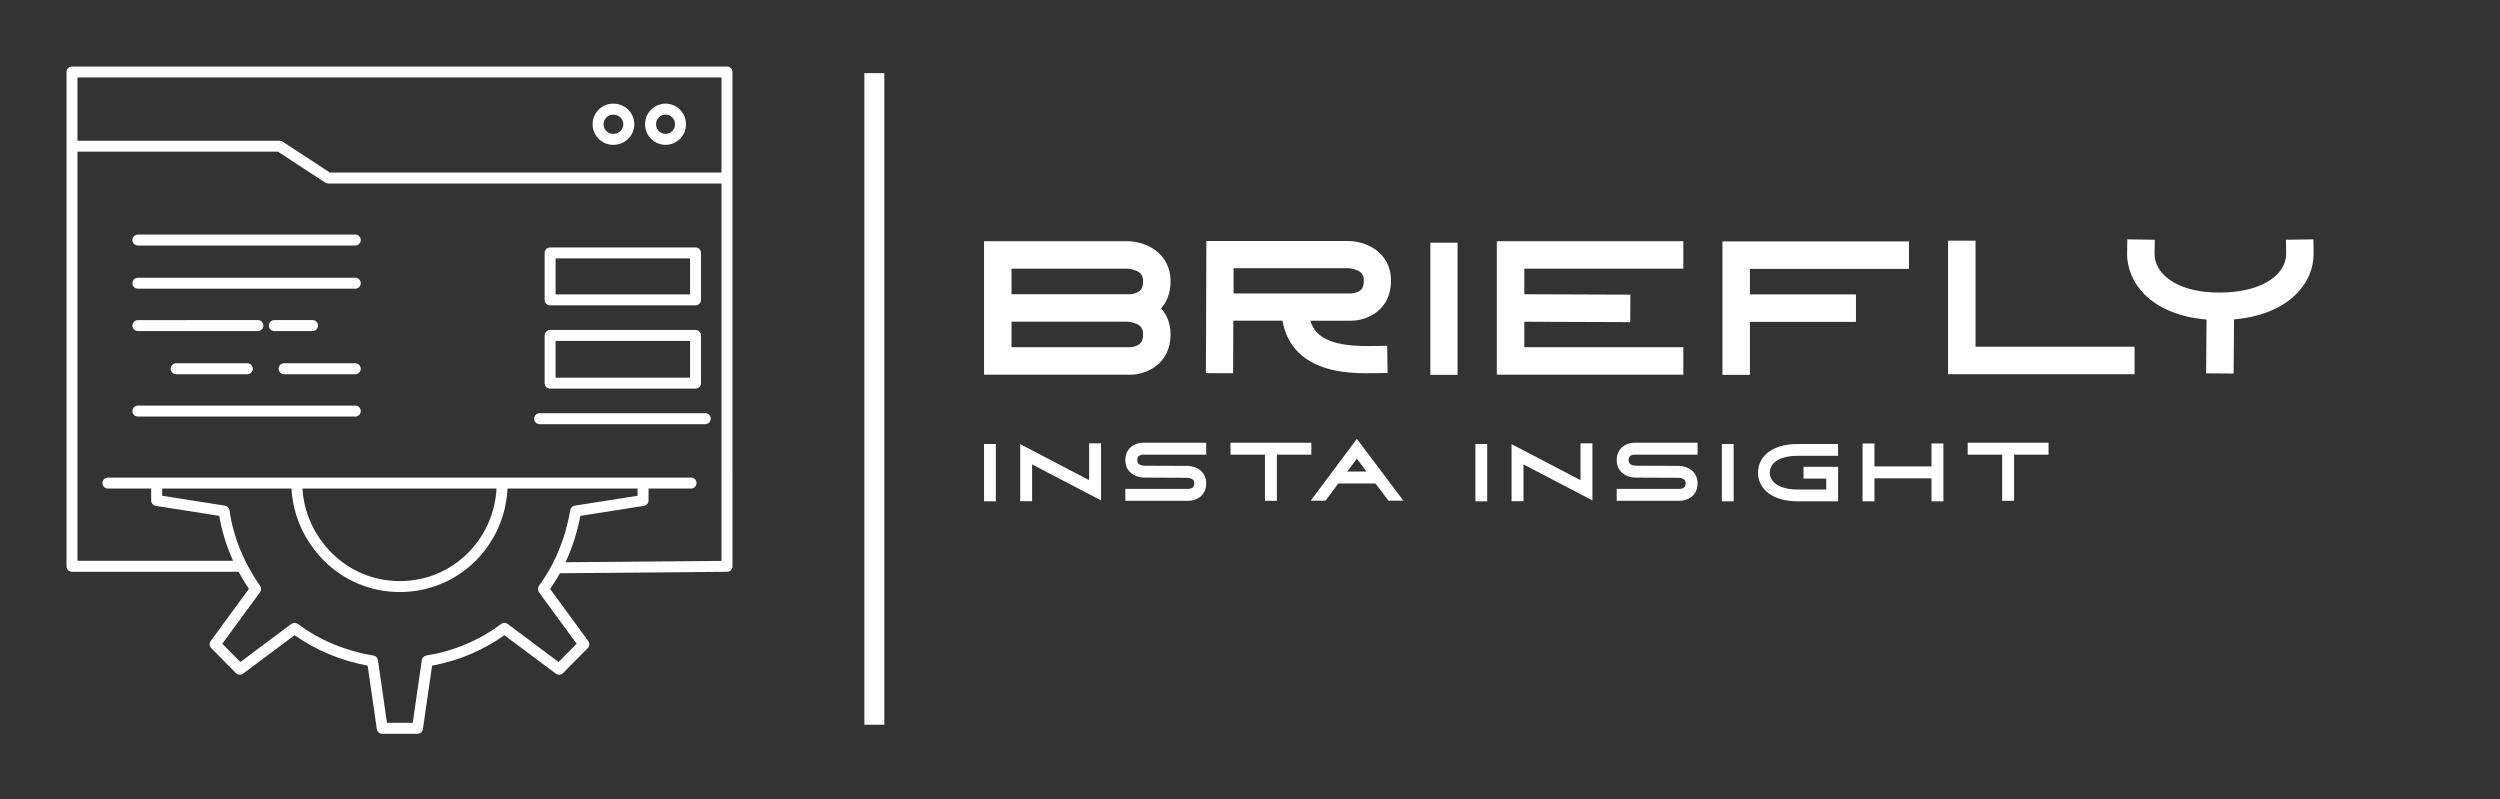 
        <svg xmlns="http://www.w3.org/2000/svg" xmlns:xlink="http://www.w3.org/1999/xlink" version="1.1" width="3168.539" height="1012.898" viewBox="0 0 3168.539 1012.898">
			
			<rect x="0" y="0" width="3168.539" height="1012.898" fill="#333333" stroke="none"/>
			
			<g transform="scale(8.427) translate(10, 10)">
				<defs id="SvgjsDefs3922"><linearGradient id="SvgjsLinearGradient3933"><stop id="SvgjsStop3934" stop-color="#ef4136" offset="0"/><stop id="SvgjsStop3935" stop-color="#fbb040" offset="1"/></linearGradient><linearGradient id="SvgjsLinearGradient3936"><stop id="SvgjsStop3937" stop-color="#ef4136" offset="0"/><stop id="SvgjsStop3938" stop-color="#fbb040" offset="1"/></linearGradient><linearGradient id="SvgjsLinearGradient3939"><stop id="SvgjsStop3940" stop-color="#ef4136" offset="0"/><stop id="SvgjsStop3941" stop-color="#fbb040" offset="1"/></linearGradient></defs><g id="SvgjsG3923" featureKey="9id2mP-0" transform="matrix(0.206,0,0,0.206,-2.629,-2.585)" fill="#fff"><g xmlns="http://www.w3.org/2000/svg"><path d="M494.985,12.567H16.781c-2.209,0-4,1.791-4,4v360.896c0,2.209,1.791,4,4,4h121.448c0.055,0,0.106-0.014,0.161-0.017   c2.283,4.259,4.798,8.436,7.542,12.504l-27.886,38.075c-1.162,1.586-0.999,3.78,0.384,5.178l18.046,18.229   c1.405,1.417,3.638,1.585,5.236,0.391l37.599-28.085c15.371,10.949,33.692,18.594,53.327,22.249l6.688,46.317   c0.284,1.969,1.971,3.429,3.959,3.429h25.723c1.987,0,3.674-1.459,3.959-3.426l6.716-46.32   c19.462-3.622,37.185-11.094,52.767-22.246l37.574,28.081c1.599,1.195,3.832,1.028,5.236-0.39l18.055-18.229   c1.384-1.396,1.547-3.591,0.386-5.177l-27.829-38.027c2.569-3.67,4.949-7.506,7.143-11.476l122.008-1.061   c2.195-0.02,3.965-1.805,3.965-4V16.567C498.985,14.358,497.194,12.567,494.985,12.567z M490.985,20.567v69.415H205.076   l-34.552-22.591c-0.651-0.425-1.412-0.652-2.189-0.652H20.781V20.567H490.985z M357.702,396.384l27.526,37.614l-13.204,13.332   l-37.159-27.771c-1.422-1.063-3.377-1.061-4.797,0.006c-15.876,11.926-34.24,19.677-54.581,23.036   c-1.72,0.283-3.058,1.647-3.308,3.372l-6.635,45.759h-18.797l-6.607-45.756c-0.249-1.726-1.587-3.091-3.307-3.375   c-20.513-3.388-39.583-11.354-55.147-23.037c-1.42-1.066-3.374-1.068-4.795-0.006l-37.179,27.771l-13.197-13.331l27.549-37.614   c1.014-1.384,1.032-3.261,0.045-4.664c-11.957-17.002-19.677-36.07-22.326-55.145c-0.243-1.746-1.599-3.128-3.341-3.401   l-45.846-7.206v-5.279h94.437c0.994,19.502,9.236,37.983,23.471,52.421c14.787,14.925,34.549,23.144,55.652,23.143   c0.006,0,0.015,0,0.021,0c21.095-0.006,40.845-8.225,55.614-23.147c13.93-14.101,21.992-32.585,22.95-52.416h94.97v5.278   l-45.864,7.207c-1.704,0.268-3.045,1.598-3.325,3.3c-3.367,20.398-11.256,39.479-22.813,55.175   C356.673,393.057,356.67,394.974,357.702,396.384z M326.722,320.689c-0.949,17.709-8.182,34.2-20.619,46.792   c-13.253,13.39-30.983,20.767-49.927,20.771c-0.007,0-0.012,0-0.019,0c-18.951,0-36.697-7.377-49.963-20.767   c-12.738-12.92-20.15-29.408-21.14-46.797H326.722z M377.101,374.487c4.951-10.597,8.612-22,10.813-33.854l46.419-7.294   c1.945-0.306,3.379-1.981,3.379-3.951v-8.701h31.028c2.209,0,4-1.791,4-4s-1.791-4-4-4H43.028c-2.209,0-4,1.791-4,4s1.791,4,4,4   h31.568v8.701c0,1.97,1.434,3.646,3.379,3.951l46.331,7.283c1.827,11.114,5.26,22.178,10.132,32.84H20.781V74.739h146.363   l34.552,22.591c0.651,0.425,1.412,0.652,2.189,0.652h287.101v275.515L377.101,374.487z"/><path d="M450.129,69.751c8.237,0,14.938-6.753,14.938-15.054c0-8.286-6.701-15.027-14.938-15.027   c-8.243,0-14.949,6.741-14.949,15.027C435.18,62.998,441.886,69.751,450.129,69.751z M450.129,47.67   c3.826,0,6.938,3.152,6.938,7.027c0,3.89-3.112,7.054-6.938,7.054c-3.832,0-6.949-3.164-6.949-7.054   C443.18,50.822,446.297,47.67,450.129,47.67z"/><path d="M411.819,69.751c8.688,0,15.495-6.612,15.495-15.054c0-8.427-6.807-15.027-15.495-15.027   c-8.237,0-14.939,6.741-14.939,15.027C396.88,62.998,403.582,69.751,411.819,69.751z M411.819,47.67   c4.203,0,7.495,3.087,7.495,7.027c0,4.021-3.223,7.054-7.495,7.054c-3.826,0-6.939-3.164-6.939-7.054   C404.88,50.888,408.058,47.67,411.819,47.67z"/><path d="M365.853,186.941h106.163c2.209,0,4-1.791,4-4v-34.276c0-2.209-1.791-4-4-4H365.853c-2.209,0-4,1.791-4,4v34.276   C361.853,185.15,363.644,186.941,365.853,186.941z M369.853,152.665h98.163v26.276h-98.163V152.665z"/><path d="M365.853,247.721h106.163c2.209,0,4-1.791,4-4V208.91c0-2.209-1.791-4-4-4H365.853c-2.209,0-4,1.791-4,4v34.811   C361.853,245.93,363.644,247.721,365.853,247.721z M369.853,212.91h98.163v26.811h-98.163V212.91z"/><path d="M223.598,135.255H64.897c-2.209,0-4,1.791-4,4s1.791,4,4,4h158.701c2.209,0,4-1.791,4-4S225.807,135.255,223.598,135.255z"/><path d="M223.598,166.775H64.897c-2.209,0-4,1.791-4,4s1.791,4,4,4h158.701c2.209,0,4-1.791,4-4S225.807,166.775,223.598,166.775z"/><path d="M156.48,201.708c0-2.209-1.791-4-4-4H64.897c-2.209,0-4,1.791-4,4s1.791,4,4,4h87.583   C154.689,205.708,156.48,203.917,156.48,201.708z"/><path d="M223.598,229.229h-51.974c-2.209,0-4,1.791-4,4s1.791,4,4,4h51.974c2.209,0,4-1.791,4-4S225.807,229.229,223.598,229.229z"/><path d="M223.598,260.133H64.897c-2.209,0-4,1.791-4,4s1.791,4,4,4h158.701c2.209,0,4-1.791,4-4S225.807,260.133,223.598,260.133z"/><path d="M92.817,229.229c-2.209,0-4,1.791-4,4s1.791,4,4,4h51.974c2.209,0,4-1.791,4-4s-1.791-4-4-4H92.817z"/><path d="M192.419,205.708c2.209,0,4-1.791,4-4s-1.791-4-4-4h-27.914c-2.209,0-4,1.791-4,4s1.791,4,4,4H192.419z"/><path d="M479.135,265.686H358.198c-2.209,0-4,1.791-4,4s1.791,4,4,4h120.937c2.209,0,4-1.791,4-4S481.344,265.686,479.135,265.686z   "/></g></g><g id="SvgjsG3924" featureKey="textGroupContainer" transform="matrix(1,0,0,1,355,1)" fill="#fff"><rect xmlns="http://www.w3.org/2000/svg" y="0" height="1" width="1" opacity="0"/><rect xmlns="http://www.w3.org/2000/svg" y="0" x="-235" width="3" height="98"/></g><g id="SvgjsG3925" featureKey="zfl5BF-0" transform="matrix(1.76,0,0,1.76,135.132,11.135)" fill="#fff"><path d="M17.567 12.042 c0 1.008 -0.329 1.759 -0.811 2.298 c0.485 0.534 0.811 1.264 0.811 2.232 c0 2.523 -2.056 3.439 -3.439 3.439 l-12.499 0 l0 -11.408 l12.237 0 c1.488 0 3.7 0.916 3.7 3.439 z M14.778 17.482 c0.218 -0.121 0.441 -0.323 0.441 -0.91 c0 -0.472 -0.16 -0.727 -0.569 -0.911 c-0.372 -0.167 -0.779 -0.18 -0.783 -0.18 l-9.889 0 l0 2.182 l10.141 0 c0.102 -0.003 0.408 -0.042 0.66 -0.181 z M14.778 12.952 c0.218 -0.121 0.441 -0.323 0.441 -0.91 c0 -0.472 -0.16 -0.727 -0.569 -0.911 c-0.372 -0.167 -0.779 -0.18 -0.783 -0.18 l-9.889 0 l0 2.182 l10.14 0 c0.102 -0.003 0.408 -0.042 0.66 -0.181 z M34.917 17.557 l1.162 -0.017 l0.035 2.324 l-1.162 0.017 c-0.181 0.003 -0.385 0.006 -0.609 0.006 c-1.614 0 -4.203 -0.16 -5.838 -1.771 c-0.728 -0.717 -1.187 -1.629 -1.37 -2.72 l-4.205 0 l-0.017 4.49 l-2.325 -0.009 l0.037 -10.127 l0 -1.163 l0.004 0 l0 -0.004 l1.161 0.004 l10.951 0 c1.473 0 3.664 0.907 3.664 3.405 c0 2.498 -2.036 3.405 -3.405 3.405 l-3.483 0 c0.125 0.425 0.328 0.779 0.617 1.064 c1.169 1.151 3.608 1.115 4.78 1.097 z M22.951 13.071 l10.041 -0 c0.101 -0.004 0.404 -0.042 0.654 -0.18 c0.216 -0.12 0.437 -0.32 0.437 -0.901 c0 -0.467 -0.158 -0.72 -0.564 -0.902 c-0.369 -0.165 -0.772 -0.179 -0.775 -0.179 l-9.792 0 l0 2.161 z M42.094 20.025 l-2.325 0 l0 -11.295 l2.325 0 l0 11.295 z M61.387 10.951 l-13.59 0 l0 2.186 l9.064 0.034 l-0.009 2.348 l-9.056 -0.034 l0 2.178 l13.59 0 l0 2.348 l-15.938 0 l0 -11.407 l15.938 0 l0 2.348 z M80.667 10.965 l-13.59 0 l0 2.182 l9.06 0 l0 2.348 l-9.06 0 l0 4.53 l-2.348 0 l0 -11.407 l15.938 0 l0 2.348 z M86.357 17.619 l13.59 0 l0 2.348 l-15.938 0 l0 -11.407 l2.348 0 l0 9.06 z M115.23 8.445 l0.017 1.174 c0.018 1.263 -0.491 2.489 -1.433 3.452 c-0.885 0.904 -2.512 1.966 -5.367 2.214 l-0.037 4.626 l-2.348 -0.016 l0.036 -4.599 c-2.232 -0.181 -4.09 -0.93 -5.309 -2.157 c-0.973 -0.98 -1.499 -2.231 -1.48 -3.52 l0.017 -1.174 l2.347 0.034 l-0.017 1.174 c-0.01 0.662 0.267 1.296 0.799 1.832 c0.98 0.987 2.691 1.524 4.813 1.507 c2.168 -0.016 3.896 -0.571 4.866 -1.562 c0.509 -0.52 0.773 -1.135 0.764 -1.776 l-0.017 -1.174 z"/></g><g id="SvgjsG3926" featureKey="pYXC9J-0" transform="matrix(0.763,0,0,0.763,136.727,50.12)" fill="#fff"><path d="M3.994 20.025 l-2.325 0 l0 -11.295 l2.325 0 l0 11.295 z M22.385 8.593 l2.348 0 l0 11.25 l-13.59 -7.098 l0 7.256 l-2.348 0 l0 -11.25 l13.59 7.098 l0 -7.256 z M32.31 11.005 c-0.218 0.121 -0.441 0.323 -0.441 0.91 c0 0.457 0.148 0.707 0.527 0.891 c0.384 0.186 0.812 0.2 0.834 0.2 l8.533 0.033 c1.483 0 3.696 0.916 3.696 3.439 s-2.056 3.439 -3.439 3.439 l-12.499 0 l0 -2.348 l12.488 0 c0.102 -0.004 0.408 -0.042 0.66 -0.182 c0.218 -0.121 0.441 -0.323 0.441 -0.91 c0 -0.457 -0.148 -0.707 -0.527 -0.891 c-0.383 -0.185 -0.81 -0.199 -0.834 -0.2 l-8.528 -0.038 l0 0.005 c-1.488 0 -3.7 -0.916 -3.7 -3.439 s2.056 -3.439 3.439 -3.439 l12.499 0 l0 2.348 l-12.488 0 c-0.102 0.004 -0.408 0.042 -0.66 0.182 z M50.247 8.475 l15.938 0 l0 2.348 l-6.795 0 l0 9.093 l-2.348 0 l0 -9.093 l-6.795 0 l0 -2.348 z M75.159 7.711 l9.177 12.19 l-2.951 0 l-2.566 -3.397 l-7.32 0 l-2.529 3.397 l-2.918 0 z M73.26 14.156 l3.798 0 l-1.899 -2.532 z M100.85 20.025 l-2.325 0 l0 -11.295 l2.325 0 l0 11.295 z M119.241 8.593 l2.348 0 l0 11.25 l-13.59 -7.098 l0 7.256 l-2.348 0 l0 -11.25 l13.59 7.098 l0 -7.256 z M129.166 11.005 c-0.218 0.121 -0.441 0.323 -0.441 0.91 c0 0.457 0.148 0.707 0.527 0.891 c0.384 0.186 0.812 0.2 0.834 0.2 l8.533 0.033 c1.483 0 3.696 0.916 3.696 3.439 s-2.056 3.439 -3.439 3.439 l-12.499 0 l0 -2.348 l12.488 0 c0.102 -0.004 0.408 -0.042 0.66 -0.182 c0.218 -0.121 0.441 -0.323 0.441 -0.91 c0 -0.457 -0.148 -0.707 -0.527 -0.891 c-0.383 -0.185 -0.81 -0.199 -0.834 -0.2 l-8.528 -0.038 l0 0.005 c-1.488 0 -3.7 -0.916 -3.7 -3.439 s2.056 -3.439 3.439 -3.439 l12.499 0 l0 2.348 l-12.488 0 c-0.102 0.004 -0.408 0.042 -0.66 0.182 z M149.428 20.025 l-2.325 0 l0 -11.295 l2.325 0 l0 11.295 z M170.01 14.394 c-0.02 1.366 -0 4.43 0 4.461 l0.008 1.17 l-7.898 0 c-2.373 0 -4.359 -0.531 -5.742 -1.536 c-1.386 -1.007 -2.149 -2.467 -2.149 -4.112 c0 -1.364 0.515 -2.596 1.488 -3.563 c1.394 -1.384 3.61 -2.106 6.41 -2.085 c1.708 0.013 6.667 0 6.716 0 l1.162 -0.003 l0.006 2.325 l-1.162 0.003 c-0.05 0 -5.021 0.013 -6.74 0 c-2.138 -0.017 -3.824 0.485 -4.756 1.41 c-0.532 0.528 -0.802 1.172 -0.802 1.913 c0 2.05 2.133 3.323 5.566 3.323 l5.56 0 c-0.002 -0.637 -0.004 -1.44 -0.002 -2.161 l-4.477 0 l0 -2.325 l6.827 0 z M188.425 8.617 l2.348 0 l0 11.407 l-2.348 0 l0 -4.53 l-11.242 0 l0 4.53 l-2.348 0 l0 -11.407 l2.348 0 l0 4.53 l11.242 0 l0 -4.53 z M195.561 8.475 l15.938 0 l0 2.348 l-6.795 0 l0 9.093 l-2.348 0 l0 -9.093 l-6.795 0 l0 -2.348 z"/></g><g id="SvgjsG3927" featureKey="pYXC9J-1" transform="matrix(1,0,0,1,138,75)" fill="#fff"><path d=""/></g>
			</g>
		</svg>
	